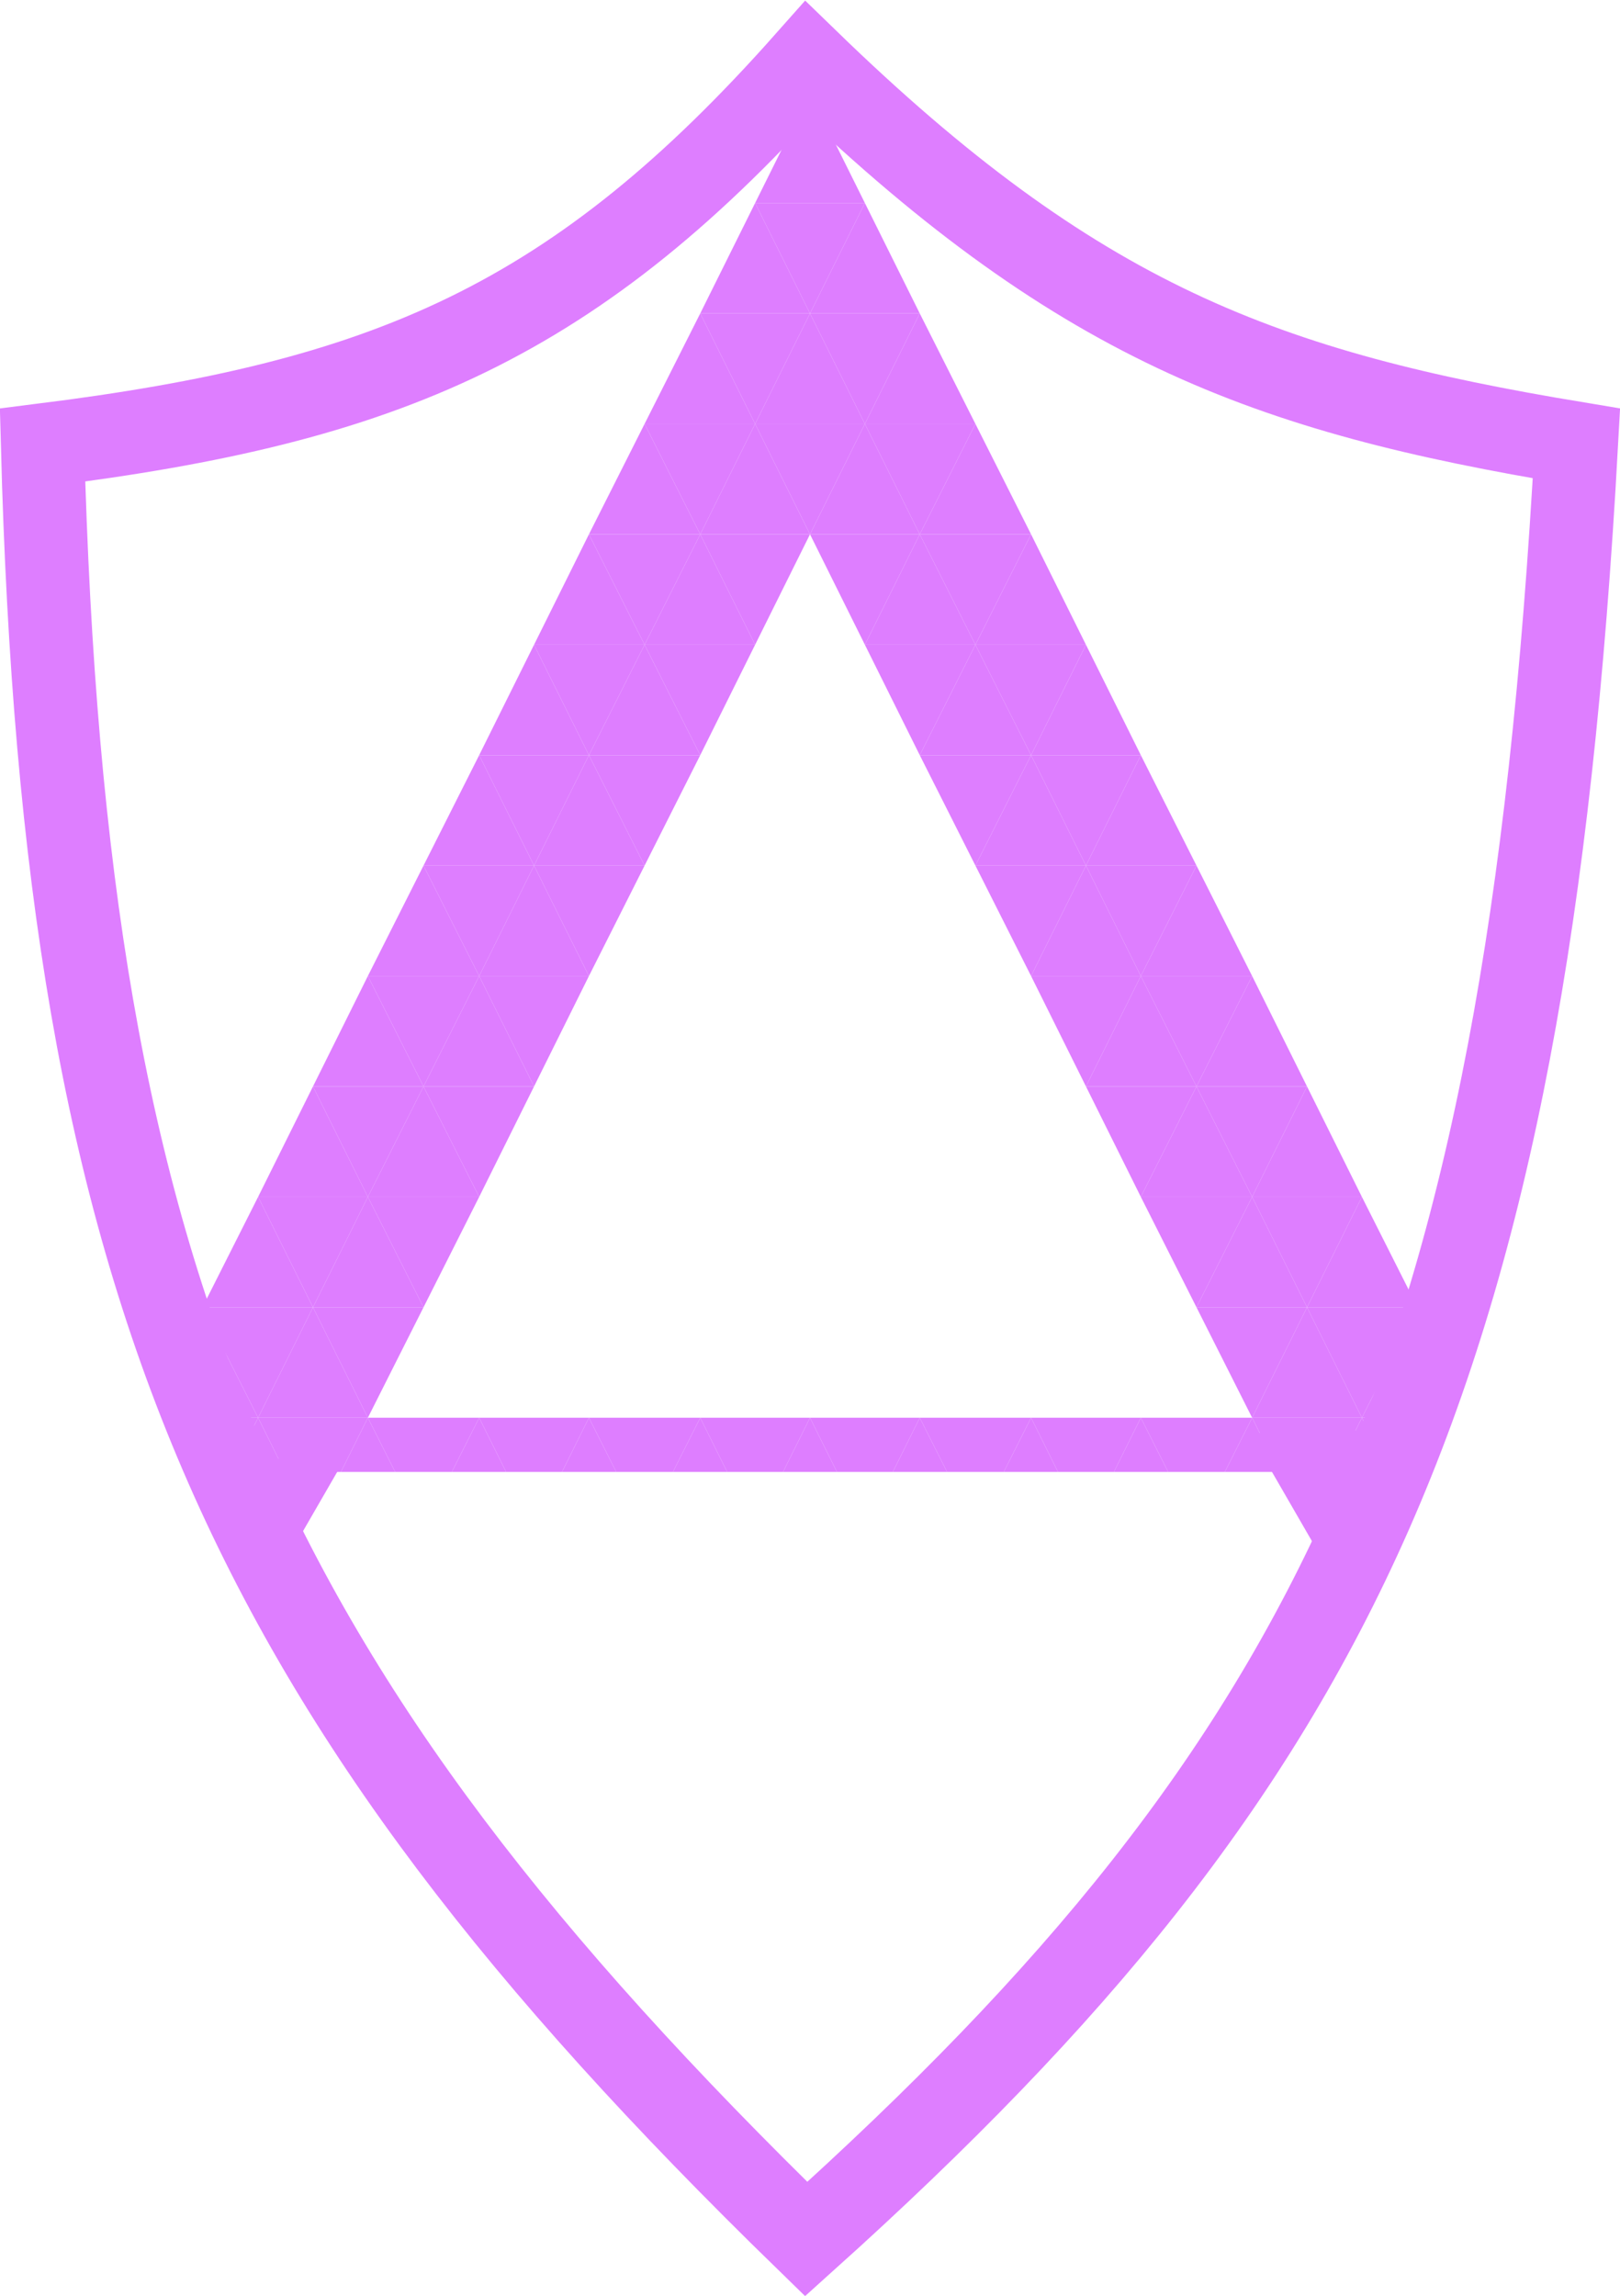 <svg width="175" height="248" viewBox="0 0 175 248" fill="none" xmlns="http://www.w3.org/2000/svg">
<g clip-path="url(#clip0_10_449)">
<path d="M27.881 153.143L21.869 141.214H33.809L27.881 153.143Z" fill="#DE7EFF"/>
<path d="M39.738 129.286L33.809 141.214L27.881 129.286H39.738Z" fill="#DE7EFF"/>
<path d="M21.869 141.214L27.881 129.286L33.809 141.214H21.869Z" fill="#DE7EFF"/>
<path d="M39.738 129.286H27.881L33.809 117.357L39.738 129.286Z" fill="#DE7EFF"/>
<path d="M87.5 33.857L81.572 45.786L75.643 33.857H87.5Z" fill="#DE7EFF"/>
<path d="M99.357 33.857L93.428 45.786L87.5 33.857H99.357Z" fill="#DE7EFF"/>
<path d="M93.428 45.786L99.357 33.857L105.369 45.786H93.428Z" fill="#DE7EFF"/>
<path d="M99.357 57.714L93.428 45.786H105.369L99.357 57.714Z" fill="#DE7EFF"/>
<path d="M111.381 57.714H99.357L105.369 45.786L111.381 57.714Z" fill="#DE7EFF"/>
<path d="M105.369 69.643L111.381 57.714L117.309 69.643H105.369Z" fill="#DE7EFF"/>
<path d="M123.238 81.572H111.381L117.31 69.643L123.238 81.572Z" fill="#DE7EFF"/>
<path d="M135.262 105.429H123.238L129.25 93.5L135.262 105.429Z" fill="#DE7EFF"/>
<path d="M129.25 117.357L135.262 105.429L141.19 117.357H129.25Z" fill="#DE7EFF"/>
<path d="M147.119 129.286H135.262L141.19 117.357L147.119 129.286Z" fill="#DE7EFF"/>
<path d="M63.619 81.572L57.691 93.5L51.762 81.572H63.619Z" fill="#DE7EFF"/>
<path d="M39.738 129.286L33.809 117.357H45.75L39.738 129.286Z" fill="#DE7EFF"/>
<path d="M33.809 117.357L39.738 105.429L45.75 117.357H33.809Z" fill="#DE7EFF"/>
<path d="M63.619 81.572L57.691 69.643H69.631L63.619 81.572Z" fill="#DE7EFF"/>
<path d="M57.691 69.643L63.619 57.714L69.631 69.643H57.691Z" fill="#DE7EFF"/>
<path d="M111.381 57.714L105.369 69.643L99.357 57.714H111.381Z" fill="#DE7EFF"/>
<path d="M111.381 81.572L105.369 69.643H117.309L111.381 81.572Z" fill="#DE7EFF"/>
<path d="M135.262 129.286L129.25 117.357H141.19L135.262 129.286Z" fill="#DE7EFF"/>
<path d="M135.262 105.429L129.25 117.357L123.238 105.429H135.262Z" fill="#DE7EFF"/>
<path d="M117.31 93.5L123.238 81.572L129.25 93.5H117.31Z" fill="#DE7EFF"/>
<path d="M123.238 105.429L117.31 93.5H129.25L123.238 105.429Z" fill="#DE7EFF"/>
<path d="M123.238 81.572L117.31 93.5L111.381 81.572H123.238Z" fill="#DE7EFF"/>
<path d="M51.762 105.429L45.75 117.357L39.738 105.429H51.762Z" fill="#DE7EFF"/>
<path d="M51.762 105.429H39.738L45.75 93.5L51.762 105.429Z" fill="#DE7EFF"/>
<path d="M51.762 105.429L45.75 93.5H57.691L51.762 105.429Z" fill="#DE7EFF"/>
<path d="M45.75 93.5L51.762 81.572L57.691 93.5H45.75Z" fill="#DE7EFF"/>
<path d="M75.643 57.714L69.631 69.643L63.619 57.714H75.643Z" fill="#DE7EFF"/>
<path d="M75.643 57.714H63.619L69.631 45.786L75.643 57.714Z" fill="#DE7EFF"/>
<path d="M75.643 57.714L69.631 45.786H81.572L75.643 57.714Z" fill="#DE7EFF"/>
<path d="M69.631 45.786L75.643 33.857L81.572 45.786H69.631Z" fill="#DE7EFF"/>
<path d="M147.119 129.286L141.19 141.214L135.262 129.286H147.119Z" fill="#DE7EFF"/>
<path d="M141.19 141.214L147.119 129.286L153.131 141.214H141.19Z" fill="#DE7EFF"/>
<path d="M27.881 153.143H15.857L21.869 141.214L27.881 153.143Z" fill="#DE7EFF"/>
<path d="M159.143 153.143L153.131 165.071L147.119 153.143H159.143Z" fill="#DE7EFF"/>
<path d="M159.143 153.143H147.119L153.131 141.214L159.143 153.143Z" fill="#DE7EFF"/>
<path d="M147.119 153.143L141.19 141.214H153.131L147.119 153.143Z" fill="#DE7EFF"/>
<path d="M147.119 153.143H135.262L141.19 141.214L147.119 153.143Z" fill="#DE7EFF"/>
<path d="M135.262 153.143L129.25 141.214H141.19L135.262 153.143Z" fill="#DE7EFF"/>
<path d="M141.19 165.071L147.119 153.143L153.131 165.071H141.19Z" fill="#DE7EFF"/>
<path d="M147.119 153.143L141.19 165.071L135.262 153.143H147.119Z" fill="#DE7EFF"/>
<path d="M129.25 165.071L135.262 153.143L141.19 165.071H129.25Z" fill="#DE7EFF"/>
<path d="M135.262 153.143L129.25 165.071L123.238 153.143H135.262Z" fill="#DE7EFF"/>
<path d="M105.369 165.071L111.381 153.143L117.309 165.071H105.369Z" fill="#DE7EFF"/>
<path d="M123.238 153.143L117.31 165.071L111.381 153.143H123.238Z" fill="#DE7EFF"/>
<path d="M117.31 165.071L123.238 153.143L129.25 165.071H117.31Z" fill="#DE7EFF"/>
<path d="M129.25 141.214L135.262 129.286L141.19 141.214H129.25Z" fill="#DE7EFF"/>
<path d="M135.262 129.286L129.25 141.214L123.238 129.286H135.262Z" fill="#DE7EFF"/>
<path d="M135.262 129.286H123.238L129.25 117.357L135.262 129.286Z" fill="#DE7EFF"/>
<path d="M123.238 129.286L117.31 117.357H129.25L123.238 129.286Z" fill="#DE7EFF"/>
<path d="M117.31 117.357L123.238 105.429L129.25 117.357H117.31Z" fill="#DE7EFF"/>
<path d="M123.238 105.429L117.31 117.357L111.381 105.429H123.238Z" fill="#DE7EFF"/>
<path d="M123.238 105.429H111.381L117.31 93.5L123.238 105.429Z" fill="#DE7EFF"/>
<path d="M111.381 105.429L105.369 93.5H117.309L111.381 105.429Z" fill="#DE7EFF"/>
<path d="M105.369 93.5L111.381 81.572L117.309 93.5H105.369Z" fill="#DE7EFF"/>
<path d="M111.381 81.572L105.369 93.5L99.357 81.572H111.381Z" fill="#DE7EFF"/>
<path d="M111.381 81.572H99.357L105.369 69.643L111.381 81.572Z" fill="#DE7EFF"/>
<path d="M99.357 81.572L93.428 69.643H105.369L99.357 81.572Z" fill="#DE7EFF"/>
<path d="M93.428 69.643L99.357 57.714L105.369 69.643H93.428Z" fill="#DE7EFF"/>
<path d="M99.357 57.714H87.5L93.428 45.786L99.357 57.714Z" fill="#DE7EFF"/>
<path d="M99.357 57.714L93.428 69.643L87.5 57.714H99.357Z" fill="#DE7EFF"/>
<path d="M87.5 57.714L81.572 45.786H93.428L87.5 57.714Z" fill="#DE7EFF"/>
<path d="M81.572 45.786L87.5 33.857L93.428 45.786H81.572Z" fill="#DE7EFF"/>
<path d="M87.5 57.714H75.643L81.572 45.786L87.5 57.714Z" fill="#DE7EFF"/>
<path d="M69.631 69.643L75.643 57.714L81.572 69.643H69.631Z" fill="#DE7EFF"/>
<path d="M75.643 81.572L69.631 69.643H81.572L75.643 81.572Z" fill="#DE7EFF"/>
<path d="M87.5 57.714L81.572 69.643L75.643 57.714H87.5Z" fill="#DE7EFF"/>
<path d="M75.643 81.572H63.619L69.631 69.643L75.643 81.572Z" fill="#DE7EFF"/>
<path d="M75.643 81.572L69.631 93.5L63.619 81.572H75.643Z" fill="#DE7EFF"/>
<path d="M57.691 93.5L63.619 81.572L69.631 93.5H57.691Z" fill="#DE7EFF"/>
<path d="M63.619 105.429L57.691 93.5H69.631L63.619 105.429Z" fill="#DE7EFF"/>
<path d="M63.619 105.429H51.762L57.691 93.5L63.619 105.429Z" fill="#DE7EFF"/>
<path d="M63.619 105.429L57.691 117.357L51.762 105.429H63.619Z" fill="#DE7EFF"/>
<path d="M45.75 117.357L51.762 105.429L57.691 117.357H45.75Z" fill="#DE7EFF"/>
<path d="M51.762 129.286L45.75 117.357H57.691L51.762 129.286Z" fill="#DE7EFF"/>
<path d="M51.762 129.286H39.738L45.75 117.357L51.762 129.286Z" fill="#DE7EFF"/>
<path d="M51.762 129.286L45.75 141.214L39.738 129.286H51.762Z" fill="#DE7EFF"/>
<path d="M33.809 141.214L39.738 129.286L45.75 141.214H33.809Z" fill="#DE7EFF"/>
<path d="M39.738 153.143L33.809 141.214H45.75L39.738 153.143Z" fill="#DE7EFF"/>
<path d="M39.738 153.143H27.881L33.809 141.214L39.738 153.143Z" fill="#DE7EFF"/>
<path d="M39.738 153.143L33.809 165.071L27.881 153.143H39.738Z" fill="#DE7EFF"/>
<path d="M33.809 165.071L39.738 153.143L45.75 165.071H33.809Z" fill="#DE7EFF"/>
<path d="M51.762 153.143L45.75 165.071L39.738 153.143H51.762Z" fill="#DE7EFF"/>
<path d="M45.75 165.071L51.762 153.143L57.691 165.071H45.75Z" fill="#DE7EFF"/>
<path d="M63.619 153.143L57.691 165.071L51.762 153.143H63.619Z" fill="#DE7EFF"/>
<path d="M57.691 165.071L63.619 153.143L69.631 165.071H57.691Z" fill="#DE7EFF"/>
<path d="M75.643 153.143L69.631 165.071L63.619 153.143H75.643Z" fill="#DE7EFF"/>
<path d="M69.631 165.071L75.643 153.143L81.572 165.071H69.631Z" fill="#DE7EFF"/>
<path d="M87.5 153.143L81.572 165.071L75.643 153.143H87.5Z" fill="#DE7EFF"/>
<path d="M81.572 165.071L87.5 153.143L93.428 165.071H81.572Z" fill="#DE7EFF"/>
<path d="M99.357 153.143L93.428 165.071L87.5 153.143H99.357Z" fill="#DE7EFF"/>
<path d="M93.428 165.071L99.357 153.143L105.369 165.071H93.428Z" fill="#DE7EFF"/>
<path d="M111.381 153.143L105.369 165.071L99.357 153.143H111.381Z" fill="#DE7EFF"/>
<path d="M63.619 81.572H51.762L57.691 69.643L63.619 81.572Z" fill="#DE7EFF"/>
<path d="M21.869 165.071L27.881 153.143L33.809 165.071H21.869Z" fill="#DE7EFF"/>
<path d="M27.881 153.143L21.869 165.071L15.857 153.143H27.881Z" fill="#DE7EFF"/>
<path d="M9.928 165.071L15.857 153.143L21.869 165.071H9.928Z" fill="#DE7EFF"/>
<path d="M81.572 21.929L87.5 10L93.428 21.929H81.572Z" fill="#DE7EFF"/>
<path d="M87.5 33.857L81.572 21.929H93.428L87.5 33.857Z" fill="#DE7EFF"/>
<path d="M87.5 33.857H75.643L81.572 21.929L87.5 33.857Z" fill="#DE7EFF"/>
<path d="M99.357 33.857H87.5L93.428 21.929L99.357 33.857Z" fill="#DE7EFF"/>
</g>
<path d="M30.886 168.591L23.915 157.343L37.098 157.83L30.886 168.591Z" fill="#DE7EFF"/>
<path d="M135 154.83L151.191 154.403L142.672 168.118L135 154.83Z" fill="#DE7EFF"/>
<g filter="url(#filter0_b_10_449)">
<path d="M127.021 35.724C140.073 41.891 153.641 45.132 170.294 47.894C167.519 98.526 161.008 134.077 148.061 163.451C135.262 192.492 116.015 215.849 87.092 241.859C56.358 211.938 36.475 186.358 23.887 157.054C11.257 127.651 5.814 94.128 4.595 48.075C22.921 45.768 37.397 42.536 50.49 36.158C63.493 29.824 74.834 20.537 87.221 6.57C101.618 20.541 113.938 29.543 127.021 35.724Z" stroke="url(#paint0_linear_10_449)" stroke-width="9"/>
</g>
<defs>
<filter id="filter0_b_10_449" x="-4" y="-4" width="183" height="256" filterUnits="userSpaceOnUse" color-interpolation-filters="sRGB">
<feFlood flood-opacity="0" result="BackgroundImageFix"/>
<feGaussianBlur in="BackgroundImageFix" stdDeviation="2"/>
<feComposite in2="SourceAlpha" operator="in" result="effect1_backgroundBlur_10_449"/>
<feBlend mode="normal" in="SourceGraphic" in2="effect1_backgroundBlur_10_449" result="shape"/>
</filter>
<linearGradient id="paint0_linear_10_449" x1="87.5" y1="0" x2="87.5" y2="248" gradientUnits="userSpaceOnUse">
<stop stop-color="#DE7EFF"/>
</linearGradient>
<clipPath id="clip0_10_449">
<rect width="133" height="149" fill="white" transform="translate(20 10)"/>
</clipPath>
</defs>
</svg>

